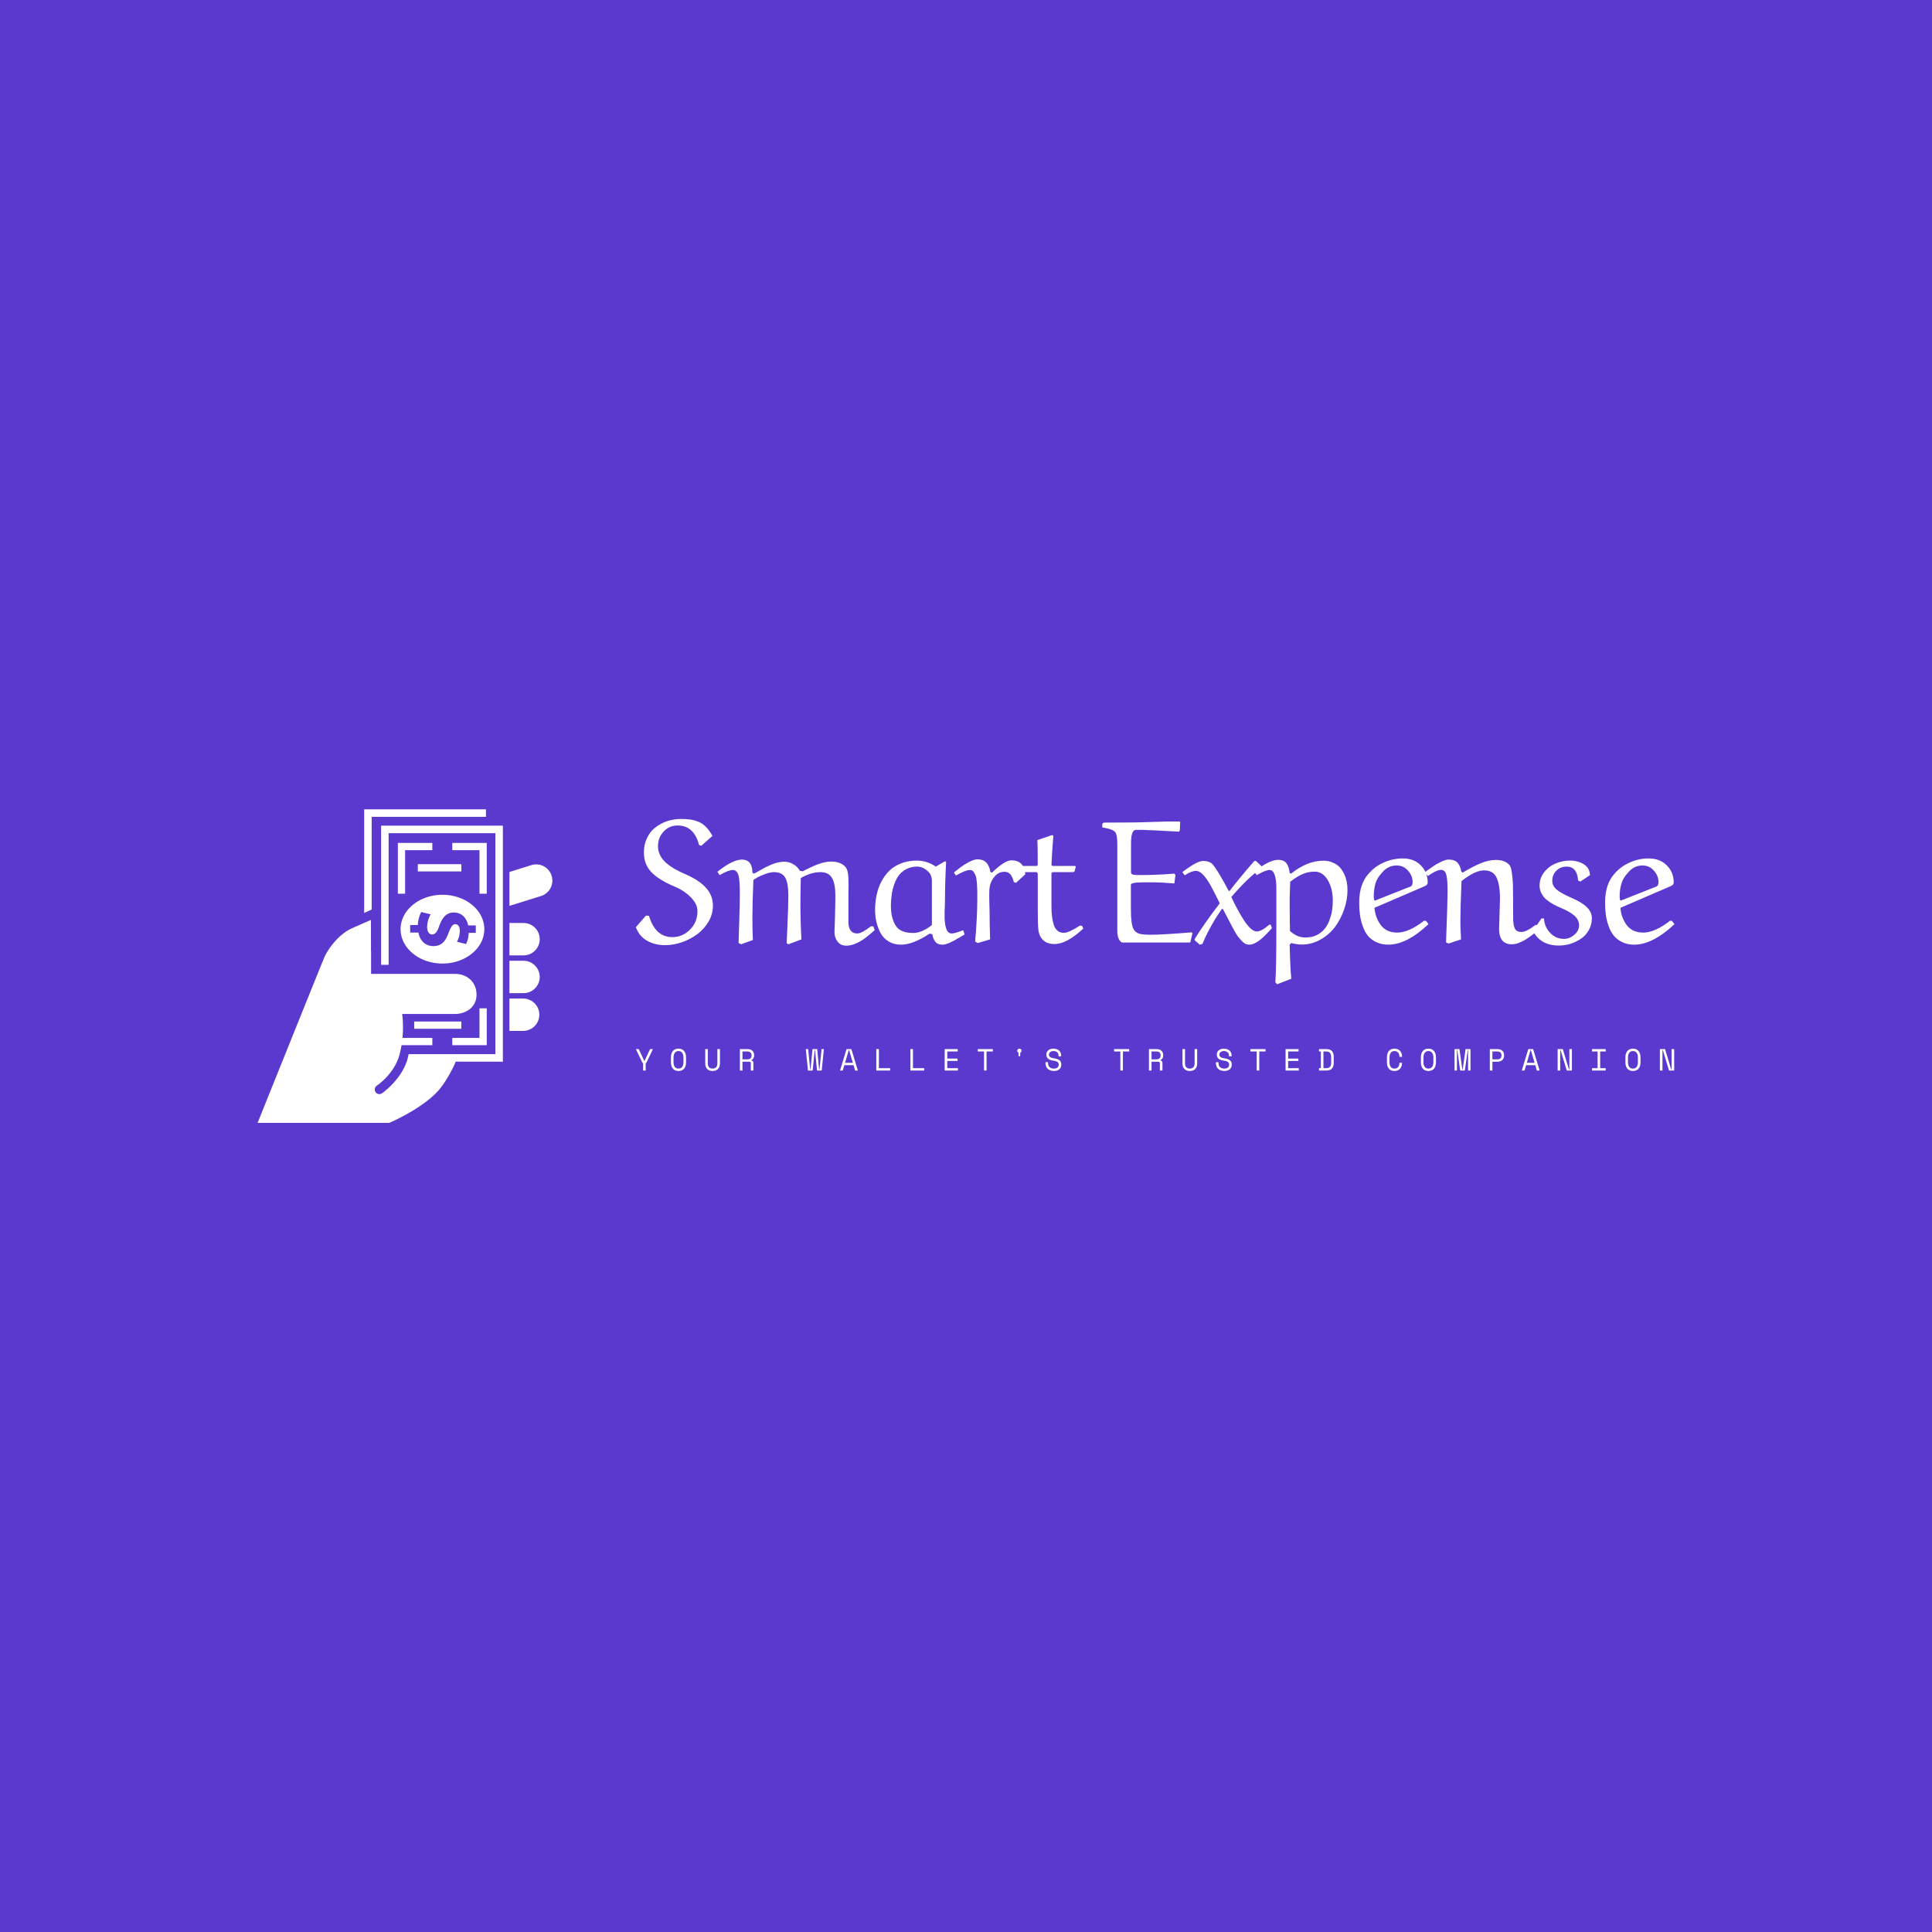 <svg data-v-fde0c5aa="" xmlns="http://www.w3.org/2000/svg" viewBox="0 0 300 300" class="iconLeftSlogan">
  <!---->
  <defs data-v-fde0c5aa="">
    <!---->
  </defs>
  <rect data-v-fde0c5aa="" fill="#5B39CF" x="0" y="0" width="300px" height="300px" class="logo-background-square"></rect>
  <defs data-v-fde0c5aa="">
    <!---->
  </defs>
  <g data-v-fde0c5aa="" id="928375e0-6e9c-4035-a159-d4acfcb004e4" fill="#FFFFFF" transform="matrix(1.952,0,0,1.952,99.146,112.996)">
    <path d="M5.88 8.61L5.88 8.61L5.00 9.39L4.82 9.34L4.82 9.34Q4.42 7.78 3.11 7.78L3.11 7.78L3.11 7.78Q2.45 7.78 2.00 8.26L2.00 8.26L2.00 8.26Q1.55 8.74 1.55 9.43L1.55 9.43L1.55 9.43Q1.55 9.82 1.73 10.17L1.73 10.17L1.73 10.17Q1.90 10.51 2.23 10.78L2.23 10.78L2.23 10.78Q2.55 11.05 2.89 11.24L2.89 11.24L2.89 11.24Q3.23 11.44 3.70 11.64L3.70 11.64L3.70 11.64Q4.83 12.13 5.37 12.74L5.37 12.74L5.37 12.74Q5.92 13.34 5.92 14.16L5.92 14.16L5.92 14.16Q5.92 14.83 5.57 15.43L5.57 15.43L5.57 15.43Q5.22 16.02 4.67 16.43L4.67 16.43L4.67 16.43Q4.12 16.83 3.45 17.07L3.45 17.07L3.45 17.07Q2.77 17.30 2.10 17.30L2.10 17.30L2.10 17.30Q1.32 17.30 0.69 16.95L0.69 16.95L0.69 16.95Q0.06 16.60-0.21 15.87L-0.21 15.87L0.59 14.95L0.83 14.96L0.83 14.96Q1.34 16.66 2.69 16.66L2.69 16.66L2.69 16.66Q3.51 16.66 4.10 16.06L4.10 16.06L4.10 16.06Q4.69 15.47 4.69 14.59L4.69 14.59L4.69 14.59Q4.69 14.04 4.18 13.51L4.18 13.51L4.18 13.51Q3.68 12.99 2.99 12.69L2.99 12.69L2.99 12.69Q2.32 12.41 1.87 12.14L1.87 12.14L1.87 12.14Q1.42 11.88 1.08 11.55L1.08 11.55L1.08 11.55Q0.75 11.22 0.59 10.82L0.59 10.82L0.59 10.82Q0.43 10.42 0.43 9.92L0.43 9.92L0.43 9.92Q0.43 9.28 0.68 8.77L0.68 8.77L0.68 8.77Q0.93 8.25 1.35 7.93L1.35 7.93L1.35 7.93Q1.76 7.61 2.29 7.43L2.29 7.43L2.29 7.43Q2.82 7.26 3.40 7.26L3.40 7.26L3.40 7.26Q3.83 7.26 4.15 7.31L4.15 7.31L4.15 7.31Q4.46 7.36 4.79 7.49L4.79 7.49L4.79 7.49Q5.11 7.63 5.38 7.91L5.38 7.91L5.38 7.91Q5.65 8.18 5.88 8.61ZM11.92 17.23L11.79 17.14L11.79 17.14Q11.79 17.06 11.85 15.66L11.85 15.66L11.85 15.66Q11.92 14.26 11.92 13.32L11.92 13.32L11.92 13.32Q11.92 12.39 11.68 11.94L11.68 11.94L11.68 11.94Q11.43 11.49 10.77 11.49L10.77 11.49L10.77 11.49Q10.48 11.49 10.08 11.64L10.08 11.64L10.08 11.64Q9.68 11.79 9.47 11.90L9.47 11.90L9.47 11.90Q9.27 12.02 9.14 12.11L9.14 12.11L9.14 12.11Q9.06 13.95 9.06 15.14L9.06 15.14L9.06 15.14Q9.06 16.17 9.10 16.89L9.10 16.89L8.16 17.23L7.96 17.12L7.96 17.12Q7.97 16.54 8.02 15.25L8.02 15.25L8.02 15.25Q8.06 13.95 8.06 13.27L8.06 13.27L8.06 13.27Q8.06 12.15 7.97 11.81L7.97 11.81L7.97 11.81Q7.85 11.32 7.50 11.32L7.50 11.32L7.50 11.32Q7.16 11.32 6.45 11.73L6.45 11.73L6.28 11.46L6.28 11.46Q7.45 10.52 8.20 10.49L8.20 10.49L8.20 10.49Q9.06 10.49 9.06 11.53L9.06 11.53L9.18 11.61L9.18 11.61Q9.28 11.57 9.61 11.38L9.61 11.38L9.61 11.38Q9.95 11.18 10.11 11.10L10.11 11.10L10.11 11.10Q10.28 11.02 10.57 10.89L10.57 10.89L10.57 10.89Q10.86 10.77 11.10 10.72L11.10 10.72L11.10 10.72Q11.35 10.66 11.59 10.66L11.59 10.66L11.59 10.66Q11.98 10.66 12.31 10.86L12.31 10.86L12.31 10.86Q12.65 11.05 12.84 11.39L12.84 11.39L13.07 11.42L13.07 11.42Q13.99 10.94 14.49 10.79L14.49 10.79L14.49 10.79Q14.94 10.65 15.31 10.65L15.31 10.65L15.31 10.65Q16.04 10.65 16.42 11.03L16.42 11.03L16.42 11.03Q16.50 11.11 16.55 11.21L16.55 11.21L16.55 11.21Q16.60 11.31 16.64 11.47L16.64 11.47L16.64 11.47Q16.67 11.62 16.68 11.76L16.68 11.76L16.68 11.76Q16.70 11.89 16.70 12.13L16.70 12.13L16.70 12.13Q16.71 12.37 16.71 12.55L16.71 12.55L16.71 12.55Q16.71 12.73 16.70 13.06L16.70 13.06L16.70 13.06Q16.70 13.39 16.70 13.62L16.70 13.62L16.70 15.45L16.70 15.45Q16.70 16.37 17.41 16.37L17.41 16.37L17.41 16.37Q17.75 16.37 18.49 15.80L18.49 15.80L18.68 15.80L18.79 16.10L18.79 16.10Q18.38 16.47 18.09 16.69L18.09 16.69L18.09 16.69Q17.81 16.92 17.37 17.13L17.37 17.13L17.37 17.13Q16.93 17.34 16.54 17.34L16.54 17.34L16.54 17.34Q16.08 17.34 15.84 17.02L15.84 17.02L15.84 17.02Q15.59 16.70 15.59 16.26L15.59 16.26L15.59 16.26Q15.59 16.25 15.63 15.10L15.63 15.10L15.63 15.10Q15.66 13.95 15.66 13.32L15.66 13.32L15.66 13.32Q15.66 12.41 15.39 11.95L15.39 11.95L15.39 11.95Q15.12 11.49 14.47 11.49L14.47 11.49L14.47 11.49Q13.72 11.49 12.91 11.96L12.91 11.96L12.91 11.96Q12.88 13.25 12.88 13.90L12.88 13.90L12.88 13.90Q12.88 15.39 12.96 16.84L12.96 16.84L11.92 17.23ZM23.65 11.05L23.65 11.05L24.39 10.62L24.47 10.69L24.47 10.69Q24.38 12.36 24.38 13.75L24.38 13.75L24.38 13.75Q24.38 13.88 24.37 14.16L24.37 14.16L24.37 14.16Q24.36 14.44 24.35 14.65L24.35 14.65L24.35 14.65Q24.35 14.86 24.35 15.14L24.35 15.14L24.35 15.14Q24.36 15.42 24.39 15.61L24.39 15.61L24.39 15.61Q24.42 15.81 24.48 15.99L24.48 15.99L24.48 15.99Q24.54 16.17 24.65 16.27L24.65 16.27L24.65 16.27Q24.77 16.37 24.92 16.37L24.92 16.37L24.92 16.37Q25.16 16.37 25.83 16.11L25.83 16.11L25.94 16.45L25.94 16.45Q25.89 16.47 25.74 16.56L25.74 16.56L25.74 16.56Q25.59 16.65 25.54 16.69L25.54 16.69L25.54 16.69Q25.48 16.72 25.33 16.80L25.33 16.80L25.33 16.80Q25.19 16.88 25.12 16.93L25.12 16.93L25.12 16.93Q25.04 16.97 24.91 17.03L24.91 17.03L24.91 17.03Q24.79 17.10 24.70 17.13L24.70 17.13L24.70 17.13Q24.62 17.16 24.51 17.20L24.51 17.20L24.51 17.20Q24.41 17.23 24.33 17.25L24.33 17.25L24.33 17.25Q24.25 17.26 24.17 17.26L24.17 17.26L24.17 17.26Q23.81 17.26 23.63 17.05L23.63 17.05L23.63 17.05Q23.44 16.83 23.37 16.43L23.37 16.43L23.16 16.38L23.16 16.38Q21.83 17.26 20.88 17.26L20.88 17.26L20.88 17.26Q20.32 17.26 19.91 17.01L19.91 17.01L19.91 17.01Q19.49 16.76 19.26 16.34L19.26 16.34L19.26 16.34Q19.04 15.93 18.93 15.47L18.93 15.47L18.93 15.47Q18.82 15.00 18.82 14.50L18.82 14.50L18.82 14.50Q18.82 13.89 18.94 13.33L18.94 13.33L18.94 13.33Q19.05 12.77 19.31 12.26L19.31 12.26L19.31 12.26Q19.57 11.76 19.95 11.38L19.95 11.38L19.95 11.38Q20.33 11.01 20.90 10.79L20.90 10.79L20.90 10.79Q21.46 10.57 22.16 10.57L22.16 10.57L22.16 10.57Q22.51 10.57 22.92 10.69L22.92 10.69L22.92 10.69Q23.32 10.82 23.65 11.05ZM23.34 15.70L23.34 15.70L23.34 12.48L23.34 12.48Q23.34 12.24 23.34 12.11L23.34 12.11L23.34 12.11Q23.33 11.98 23.28 11.81L23.28 11.81L23.28 11.81Q23.22 11.63 23.12 11.52L23.12 11.52L23.12 11.52Q22.67 11.05 22.17 11.05L22.17 11.05L22.17 11.05Q21.39 11.05 20.84 11.59L20.84 11.59L20.84 11.59Q20.55 11.87 20.33 12.49L20.33 12.49L20.33 12.49Q20.10 13.12 20.08 14.08L20.08 14.08L20.08 14.08Q20.06 15.12 20.47 15.76L20.47 15.76L20.47 15.76Q20.84 16.33 21.86 16.33L21.86 16.33L21.86 16.33Q22.53 16.33 23.34 15.70ZM30.77 11.66L30.02 12.35L29.85 12.27L29.85 12.27Q29.78 11.93 29.61 11.70L29.61 11.70L29.61 11.70Q29.43 11.46 29.11 11.46L29.11 11.46L29.11 11.46Q28.72 11.46 28.44 11.72L28.44 11.72L28.44 11.72Q28.17 11.98 28.03 12.33L28.03 12.33L28.03 12.33Q27.94 12.54 27.91 12.91L27.91 12.91L27.91 12.91Q27.89 13.28 27.91 13.94L27.91 13.94L27.91 13.94Q27.93 14.59 27.93 14.71L27.93 14.71L27.93 14.71Q27.93 15.77 27.97 16.84L27.97 16.84L26.99 17.13L26.78 17.01L26.78 17.01Q26.95 15.05 26.95 13.69L26.95 13.69L26.95 13.69Q26.95 13.62 26.95 13.50L26.95 13.50L26.95 13.50Q26.95 13.23 26.95 13.10L26.95 13.10L26.95 13.10Q26.95 12.97 26.94 12.73L26.94 12.73L26.94 12.73Q26.93 12.48 26.92 12.35L26.92 12.35L26.92 12.35Q26.90 12.21 26.88 12.02L26.88 12.02L26.88 12.02Q26.85 11.83 26.80 11.73L26.80 11.73L26.80 11.73Q26.76 11.63 26.69 11.52L26.69 11.52L26.69 11.52Q26.63 11.41 26.54 11.36L26.54 11.36L26.54 11.36Q26.46 11.32 26.35 11.32L26.35 11.32L26.35 11.32Q26.02 11.32 25.25 11.76L25.25 11.76L25.09 11.52L25.09 11.52Q25.51 11.18 25.72 11.03L25.72 11.03L25.72 11.03Q25.94 10.87 26.32 10.67L26.32 10.67L26.32 10.67Q26.71 10.47 26.97 10.47L26.97 10.47L26.97 10.47Q27.84 10.47 27.99 11.48L27.99 11.48L28.12 11.53L28.12 11.53Q29.13 10.55 29.67 10.55L29.67 10.55L29.67 10.55Q30.67 10.55 30.77 11.66L30.77 11.66ZM31.73 8.94L31.73 8.94L32.91 8.54L33.00 8.61L33.00 8.61Q32.87 10.23 32.85 10.93L32.85 10.93L32.94 11.00L34.73 11.00L34.79 11.05L34.69 11.42L34.60 11.49L32.94 11.49L32.85 11.57L32.85 14.22L32.85 14.22Q32.85 14.65 32.89 14.97L32.89 14.97L32.89 14.97Q32.92 15.30 33.02 15.63L33.02 15.63L33.02 15.63Q33.11 15.96 33.32 16.14L33.32 16.14L33.32 16.14Q33.53 16.32 33.84 16.32L33.84 16.32L33.84 16.32Q34.22 16.32 35.12 15.74L35.12 15.74L35.29 15.77L35.38 15.98L35.38 15.98Q34.07 17.21 33.09 17.21L33.09 17.21L33.09 17.21Q32.41 17.21 32.08 16.78L32.08 16.78L32.08 16.78Q31.86 16.50 31.81 16.09L31.81 16.09L31.81 16.09Q31.76 15.67 31.76 14.25L31.76 14.25L31.76 11.59L31.68 11.49L30.11 11.49L30.04 11.42L30.13 11.08L30.22 11.00L31.68 11.00L31.76 10.92L31.76 10.92Q31.76 9.30 31.73 8.94ZM42.71 11.72L42.63 12.39L42.63 12.39Q41.54 12.30 40.97 12.30L40.97 12.30L40.97 12.30Q40.87 12.30 40.70 12.30L40.70 12.30L40.70 12.30Q40.53 12.30 40.42 12.30L40.42 12.30L40.42 12.30Q40.30 12.30 40.15 12.30L40.15 12.30L40.15 12.30Q39.99 12.30 39.88 12.31L39.88 12.31L39.88 12.31Q39.78 12.31 39.66 12.32L39.66 12.32L39.66 12.32Q39.53 12.33 39.45 12.34L39.45 12.34L39.45 12.34Q39.38 12.36 39.31 12.38L39.31 12.38L39.31 12.38Q39.24 12.40 39.20 12.43L39.20 12.43L39.20 12.43Q39.17 12.47 39.17 12.51L39.17 12.51L39.17 14.46L39.17 14.46Q39.17 15.65 39.38 16.02L39.38 16.02L39.38 16.02Q39.53 16.29 39.81 16.38L39.81 16.38L39.81 16.38Q40.08 16.47 40.72 16.47L40.72 16.47L40.72 16.47Q41.71 16.47 44.00 16.28L44.00 16.28L44.07 16.34L43.89 17.09L38.46 17.09L38.46 17.09Q38.09 16.88 38.09 16.17L38.09 16.17L38.09 9.28L38.09 9.28Q38.09 8.66 37.97 8.38L37.97 8.38L37.97 8.38Q37.83 8.07 36.90 7.94L36.90 7.94L36.89 7.66L36.99 7.55L39.06 7.54L39.06 7.54Q39.60 7.54 40.82 7.50L40.82 7.50L40.82 7.50Q42.04 7.46 42.44 7.46L42.44 7.46L42.44 7.46Q42.91 7.46 43.09 7.47L43.09 7.47L43.06 8.17L43.00 8.27L43.00 8.27Q40.48 8.13 40.08 8.13L40.08 8.13L39.52 8.13L39.52 8.13Q39.18 8.20 39.18 9.19L39.18 9.19L39.18 11.52L39.18 11.52Q39.18 11.56 39.20 11.59L39.20 11.59L39.20 11.59Q39.21 11.62 39.24 11.64L39.24 11.64L39.24 11.64Q39.27 11.66 39.31 11.68L39.31 11.68L39.31 11.68Q39.34 11.69 39.40 11.70L39.40 11.70L39.40 11.70Q39.46 11.71 39.50 11.71L39.50 11.71L39.50 11.71Q39.55 11.72 39.64 11.72L39.64 11.72L39.64 11.72Q39.72 11.72 39.78 11.72L39.78 11.72L39.78 11.72Q39.84 11.72 39.94 11.72L39.94 11.72L39.94 11.72Q40.04 11.72 40.11 11.72L40.11 11.72L40.11 11.72Q41.23 11.72 42.63 11.61L42.63 11.61L42.71 11.72ZM49.14 10.62L49.14 10.62L49.57 11.03L49.57 11.03Q49.62 11.07 49.62 11.08L49.62 11.08L49.62 11.08Q49.62 11.14 49.57 11.16L49.57 11.16L49.57 11.16Q48.47 11.93 47.16 13.47L47.16 13.47L47.16 13.47Q47.40 13.99 47.64 14.43L47.64 14.43L47.64 14.43Q47.88 14.88 48.15 15.30L48.15 15.30L48.15 15.30Q48.42 15.72 48.69 15.97L48.69 15.97L48.69 15.97Q48.96 16.21 49.18 16.21L49.18 16.21L49.18 16.21Q49.55 16.21 50.18 15.67L50.18 15.67L50.29 15.67L50.39 15.94L50.39 15.94Q50.17 16.18 50.07 16.29L50.07 16.29L50.07 16.29Q49.96 16.40 49.73 16.63L49.73 16.63L49.73 16.63Q49.49 16.85 49.34 16.96L49.34 16.96L49.34 16.96Q49.18 17.07 48.98 17.17L48.98 17.17L48.98 17.17Q48.77 17.26 48.60 17.26L48.60 17.26L48.60 17.26Q48.44 17.26 48.29 17.20L48.29 17.20L48.29 17.20Q48.15 17.13 47.98 16.96L47.98 16.96L47.98 16.96Q47.82 16.78 47.69 16.62L47.69 16.62L47.69 16.62Q47.57 16.46 47.38 16.11L47.38 16.11L47.38 16.11Q47.18 15.76 47.06 15.51L47.06 15.51L47.06 15.51Q46.93 15.27 46.67 14.77L46.67 14.77L46.67 14.77Q46.63 14.69 46.61 14.65L46.61 14.65L46.61 14.65Q46.59 14.61 46.55 14.54L46.55 14.54L46.55 14.54Q46.52 14.47 46.49 14.42L46.49 14.42L46.40 14.42L46.40 14.42Q46.01 15.00 45.82 15.31L45.82 15.31L45.82 15.31Q45.64 15.61 45.35 16.15L45.35 16.15L45.35 16.15Q45.06 16.70 44.86 17.20L44.86 17.20L44.65 17.26L44.25 16.91L44.25 16.80L44.25 16.80Q45.01 15.57 46.24 13.97L46.24 13.97L46.24 13.97Q45.62 12.71 45.40 12.36L45.40 12.36L45.40 12.36Q44.82 11.39 44.35 11.39L44.35 11.39L44.35 11.39Q43.98 11.39 43.46 11.74L43.46 11.74L43.26 11.49L43.26 11.49Q44.43 10.60 44.91 10.60L44.91 10.60L44.91 10.60Q45.42 10.60 45.66 10.86L45.66 10.86L45.66 10.86Q45.87 11.09 46.24 11.71L46.24 11.71L46.24 11.71Q46.61 12.33 46.94 12.97L46.94 12.97L47.02 12.99L47.02 12.99Q47.70 12.09 48.97 10.62L48.97 10.62L48.97 10.62Q48.99 10.60 49.05 10.60L49.05 10.60L49.05 10.60Q49.11 10.60 49.14 10.62ZM51.93 19.97L51.93 19.97L50.80 20.41L50.66 20.25L50.66 20.25Q50.74 19.28 50.74 15.77L50.74 15.77L50.74 12.68L50.74 12.68Q50.74 12.13 50.61 11.72L50.61 11.72L50.61 11.72Q50.48 11.32 50.20 11.32L50.20 11.32L50.20 11.32Q49.87 11.32 49.18 11.73L49.18 11.73L48.98 11.46L48.98 11.46Q50.17 10.51 50.89 10.51L50.89 10.51L50.89 10.51Q51.33 10.51 51.54 10.78L51.54 10.78L51.54 10.78Q51.75 11.06 51.80 11.56L51.80 11.56L51.91 11.61L51.91 11.61Q53.20 10.58 54.48 10.58L54.48 10.58L54.48 10.58Q54.89 10.58 55.23 10.73L55.23 10.73L55.23 10.73Q55.56 10.87 55.78 11.10L55.78 11.10L55.78 11.10Q55.99 11.33 56.14 11.65L56.14 11.65L56.14 11.65Q56.28 11.96 56.34 12.27L56.34 12.27L56.34 12.27Q56.40 12.59 56.40 12.92L56.40 12.92L56.40 12.92Q56.40 13.69 56.13 14.46L56.13 14.46L56.13 14.46Q55.86 15.24 55.40 15.86L55.40 15.86L55.40 15.86Q54.93 16.47 54.24 16.86L54.24 16.86L54.24 16.86Q53.55 17.25 52.76 17.25L52.76 17.25L52.76 17.25Q52.38 17.25 51.93 17.13L51.93 17.13L51.80 17.25L51.80 17.25Q51.84 19.12 51.93 19.97ZM51.82 16.08L51.82 16.17L51.82 16.17Q52.39 16.69 53.05 16.69L53.05 16.69L53.05 16.69Q53.55 16.69 53.93 16.51L53.93 16.51L53.93 16.51Q54.31 16.32 54.55 16.04L54.55 16.04L54.55 16.04Q54.79 15.75 54.95 15.36L54.95 15.36L54.95 15.36Q55.10 14.96 55.17 14.57L55.17 14.57L55.17 14.57Q55.23 14.17 55.23 13.75L55.23 13.75L55.23 13.75Q55.23 12.80 54.83 12.12L54.83 12.12L54.83 12.12Q54.43 11.45 53.79 11.45L53.79 11.45L53.79 11.45Q53.27 11.45 52.81 11.65L52.81 11.65L52.81 11.65Q52.36 11.85 51.84 12.26L51.84 12.26L51.84 12.26Q51.84 12.29 51.82 12.88L51.82 12.88L51.82 12.88Q51.80 13.47 51.80 13.56L51.80 13.56L51.80 13.56Q51.80 13.79 51.80 14.06L51.80 14.06L51.80 14.06Q51.80 14.33 51.80 14.58L51.80 14.58L51.80 14.58Q51.80 14.83 51.81 15.07L51.81 15.07L51.81 15.07Q51.81 15.31 51.81 15.50L51.81 15.50L51.81 15.50Q51.82 15.70 51.82 15.85L51.82 15.85L51.82 15.85Q51.82 16.00 51.82 16.08L51.82 16.08ZM59.13 11.55L59.13 11.55L59.13 11.55Q58.75 11.95 58.62 12.41L58.62 12.41L58.62 12.41Q58.49 12.87 58.49 13.45L58.49 13.45L58.49 13.45Q58.49 13.54 58.52 13.70L58.52 13.70L58.57 13.76L61.40 12.64L61.40 12.64Q61.58 12.58 61.58 12.27L61.58 12.27L61.58 12.27Q61.58 11.79 61.22 11.38L61.22 11.38L61.22 11.38Q60.86 10.96 60.31 10.96L60.31 10.96L60.31 10.96Q59.61 10.96 59.13 11.55ZM62.49 12.63L62.49 12.63L58.54 14.33L58.54 14.33Q58.58 14.69 58.69 15.02L58.69 15.02L58.69 15.02Q58.80 15.35 59.01 15.65L59.01 15.65L59.01 15.65Q59.21 15.95 59.56 16.13L59.56 16.13L59.56 16.13Q59.90 16.30 60.35 16.30L60.35 16.30L60.35 16.30Q61.28 16.30 62.50 15.35L62.50 15.35L62.66 15.38L62.84 15.63L62.84 15.63Q61.11 17.26 59.65 17.26L59.65 17.26L59.65 17.26Q59.11 17.26 58.69 17.06L58.69 17.06L58.69 17.06Q58.28 16.86 58.02 16.55L58.02 16.55L58.02 16.55Q57.77 16.23 57.61 15.78L57.61 15.78L57.61 15.78Q57.45 15.33 57.39 14.88L57.39 14.88L57.39 14.88Q57.33 14.44 57.33 13.92L57.33 13.92L57.33 13.92Q57.33 12.48 58.04 11.66L58.04 11.66L58.04 11.66Q58.55 11.05 59.27 10.73L59.27 10.73L59.27 10.73Q60.00 10.40 60.80 10.40L60.80 10.40L60.80 10.40Q61.69 10.40 62.23 10.95L62.23 10.95L62.23 10.95Q62.78 11.50 62.78 12.33L62.78 12.33L62.78 12.33Q62.78 12.41 62.73 12.47L62.73 12.47L62.73 12.47Q62.69 12.53 62.64 12.55L62.64 12.55L62.64 12.55Q62.60 12.58 62.49 12.63ZM65.43 16.84L65.43 16.84L64.44 17.17L64.24 17.08L64.24 17.08Q64.36 13.88 64.36 12.92L64.36 12.92L64.36 12.92Q64.36 12.10 64.26 11.70L64.26 11.70L64.26 11.70Q64.16 11.31 63.84 11.31L63.84 11.31L63.84 11.31Q63.70 11.31 63.52 11.38L63.52 11.38L63.52 11.38Q63.33 11.46 63.19 11.54L63.19 11.54L63.19 11.54Q63.05 11.63 62.79 11.80L62.79 11.80L62.56 11.49L62.56 11.49Q62.97 11.19 63.21 11.03L63.21 11.03L63.21 11.03Q63.44 10.86 63.82 10.68L63.82 10.68L63.82 10.68Q64.20 10.49 64.44 10.49L64.44 10.49L64.44 10.49Q64.93 10.49 65.16 10.75L65.16 10.75L65.16 10.75Q65.39 11.01 65.45 11.45L65.45 11.45L65.56 11.53L65.56 11.53Q66.32 11.07 66.96 10.80L66.96 10.80L66.96 10.80Q67.61 10.52 68.21 10.52L68.21 10.52L68.21 10.52Q68.93 10.52 69.29 10.93L69.29 10.93L69.29 10.93Q69.42 11.09 69.48 11.59L69.48 11.59L69.48 11.59Q69.55 12.09 69.56 12.48L69.56 12.48L69.56 12.48Q69.57 12.86 69.57 13.51L69.57 13.51L69.57 13.51Q69.57 15.17 69.58 15.34L69.58 15.34L69.58 15.34Q69.62 16.00 69.86 16.15L69.86 16.15L69.86 16.15Q69.99 16.25 70.24 16.25L70.24 16.25L70.24 16.25Q70.63 16.25 71.36 15.69L71.36 15.69L71.54 15.69L71.67 15.98L71.67 15.98Q71.13 16.51 70.54 16.87L70.54 16.87L70.54 16.87Q69.94 17.23 69.47 17.23L69.47 17.23L69.47 17.23Q68.46 17.23 68.46 16.00L68.46 16.00L68.53 13.60L68.53 13.60Q68.53 12.48 68.25 11.91L68.25 11.91L68.25 11.91Q67.98 11.35 67.27 11.35L67.27 11.35L67.27 11.35Q66.54 11.35 65.47 12.20L65.47 12.20L65.47 12.20Q65.38 14.38 65.38 15.46L65.38 15.46L65.38 15.46Q65.38 15.86 65.43 16.84ZM75.69 11.73L75.69 11.73L74.92 12.24L74.74 12.15L74.74 12.15Q74.67 11.05 73.83 11.05L73.83 11.05L73.83 11.05Q73.34 11.05 73.01 11.38L73.01 11.38L73.01 11.38Q72.69 11.70 72.69 12.19L72.69 12.19L72.69 12.19Q72.69 12.59 73.05 12.89L73.05 12.89L73.05 12.89Q73.42 13.19 74.23 13.54L74.23 13.54L74.23 13.54Q75.05 13.89 75.44 14.28L75.44 14.28L75.44 14.28Q75.84 14.67 75.84 15.16L75.84 15.16L75.84 15.16Q75.84 15.67 75.60 16.09L75.60 16.09L75.60 16.09Q75.37 16.52 74.98 16.78L74.98 16.78L74.98 16.78Q74.60 17.04 74.14 17.19L74.14 17.19L74.14 17.19Q73.68 17.33 73.21 17.33L73.21 17.33L73.21 17.33Q71.76 17.33 71.15 16.17L71.15 16.17L71.83 15.17L72.03 15.18L72.03 15.18Q72.07 15.85 72.52 16.32L72.52 16.32L72.52 16.32Q72.97 16.80 73.62 16.80L73.62 16.80L73.62 16.80Q74.07 16.80 74.45 16.47L74.45 16.47L74.45 16.47Q74.82 16.15 74.82 15.73L74.82 15.73L74.82 15.73Q74.82 15.48 74.70 15.26L74.70 15.26L74.70 15.26Q74.59 15.05 74.36 14.88L74.36 14.88L74.36 14.88Q74.14 14.71 73.93 14.60L73.93 14.60L73.93 14.60Q73.73 14.49 73.43 14.36L73.43 14.36L73.43 14.36Q73.06 14.21 72.78 14.05L72.78 14.05L72.78 14.05Q72.50 13.90 72.23 13.68L72.23 13.68L72.23 13.68Q71.97 13.46 71.83 13.18L71.83 13.18L71.83 13.18Q71.68 12.89 71.68 12.56L71.68 12.56L71.68 12.56Q71.68 11.96 72.05 11.49L72.05 11.49L72.05 11.49Q72.41 11.03 72.96 10.80L72.96 10.80L72.96 10.80Q73.51 10.57 74.10 10.57L74.10 10.57L74.10 10.57Q74.72 10.57 75.19 10.86L75.19 10.86L75.19 10.86Q75.66 11.14 75.69 11.73ZM78.70 11.55L78.70 11.55L78.70 11.55Q78.32 11.95 78.19 12.41L78.19 12.41L78.19 12.41Q78.05 12.87 78.05 13.45L78.05 13.45L78.05 13.45Q78.05 13.54 78.08 13.70L78.08 13.70L78.13 13.76L80.96 12.64L80.96 12.64Q81.14 12.58 81.14 12.27L81.14 12.27L81.14 12.27Q81.14 11.79 80.78 11.38L80.78 11.38L80.78 11.38Q80.42 10.96 79.87 10.96L79.87 10.96L79.87 10.96Q79.17 10.96 78.70 11.55ZM82.05 12.63L82.05 12.63L78.11 14.33L78.11 14.33Q78.14 14.69 78.25 15.02L78.25 15.02L78.25 15.02Q78.37 15.35 78.57 15.65L78.57 15.65L78.57 15.65Q78.78 15.95 79.12 16.13L79.12 16.13L79.12 16.13Q79.47 16.30 79.91 16.30L79.91 16.30L79.91 16.30Q80.85 16.30 82.07 15.35L82.07 15.35L82.22 15.38L82.41 15.63L82.41 15.63Q80.67 17.26 79.21 17.26L79.21 17.26L79.21 17.26Q78.67 17.26 78.26 17.06L78.26 17.06L78.26 17.06Q77.84 16.86 77.59 16.55L77.59 16.55L77.59 16.55Q77.33 16.23 77.17 15.78L77.17 15.78L77.17 15.78Q77.01 15.33 76.95 14.88L76.95 14.88L76.95 14.88Q76.89 14.44 76.89 13.92L76.89 13.92L76.89 13.92Q76.89 12.48 77.60 11.66L77.60 11.66L77.60 11.66Q78.11 11.05 78.84 10.73L78.84 10.73L78.84 10.73Q79.56 10.40 80.36 10.40L80.36 10.40L80.36 10.40Q81.25 10.40 81.80 10.95L81.80 10.95L81.80 10.95Q82.35 11.50 82.35 12.33L82.35 12.33L82.35 12.33Q82.35 12.41 82.30 12.47L82.30 12.47L82.30 12.47Q82.25 12.53 82.21 12.55L82.21 12.55L82.21 12.55Q82.16 12.58 82.05 12.63Z"></path>
  </g>
  <defs data-v-fde0c5aa="">
    <!---->
  </defs>
  <g data-v-fde0c5aa="" id="dfe7d049-8248-49e8-aef5-31235280e531" stroke="none" fill="#FFFFFF" transform="matrix(0.488,0,0,0.488,39.298,125.649)">
    <path d="M60.258 27.237c-7.356 0-13.322 4.899-13.322 10.942 0 6.042 5.966 10.941 13.322 10.941 7.357 0 13.321-4.9 13.321-10.941 0-6.043-5.964-10.942-13.321-10.942zm8.36 12.126c-.055 1.604-.438 2.698-.846 3.549l-2.892-.729c.31-.609.897-1.75.897-3.501 0-1.581-.745-2.091-1.46-2.091-.817 0-1.382.851-2.175 2.942-1.075 2.893-2.481 4.035-4.81 4.035-2.276 0-4.222-1.507-4.708-4.302h-2.638V36.86h2.432c.075-1.628.563-3.208 1.1-4.132l2.996.729c-.59 1.021-1.128 2.455-1.128 4.037 0 1.41.59 2.357 1.587 2.357.971 0 1.588-.778 2.227-2.603.925-2.601 2.2-4.375 4.683-4.375 2.278 0 4.042 1.507 4.556 4.108h2.429v2.381h-2.25zM94.99 21.184a5.125 5.125 0 0 0-4.915-3.614 5.11 5.11 0 0 0-1.537.236l-6.971 2.18v10.789l10.046-3.139a5.117 5.117 0 0 0 3.027-2.526 5.117 5.117 0 0 0 .35-3.926zM86.058 36.216h-4.49v10.301h4.49a5.156 5.156 0 0 0 5.151-5.15 5.157 5.157 0 0 0-5.151-5.151zM81.567 50.457v8.079h4.49c2.841 0 5.151-2.311 5.151-5.15s-2.311-5.151-5.151-5.151h-4.49v2.222zM85.934 60.253h-4.366v10.3h4.366a5.156 5.156 0 0 0 5.151-5.149 5.156 5.156 0 0 0-5.151-5.151zM74.096.049H36.051v.004h-.701v32.97l2.389-1.096V2.439h36.357z"></path>
    <path d="M48.379 26.894H46.07v-16.16h10.968v2.309h-8.659v13.851zM74.351 26.894h-2.309V13.043h-8.656v-2.309h10.965v16.16zM74.351 75.095H63.386v-2.309h8.656v-9.423h2.309v11.732z"></path>
    <path d="M66.271 19.807h-13.85v-2.308h13.85v2.308zM66.271 69.873H51.266v-2.309h15.005v2.309z"></path>
    <g>
      <path d="M79.482 6.595V5.244H41.438v.004h-.701v44.273h2.39V7.633h33.971v70.319H49.485C48.282 85.31 41.23 90.274 40.99 90.43a1.468 1.468 0 0 1-2.034-.436 1.47 1.47 0 0 1 .438-2.035c.053-.034 5.594-3.718 7.222-9.926.264-1.004.461-1.987.617-2.938h9.806v-2.309h-9.507c.396-4.167-.05-7.219-.055-7.261a1.487 1.487 0 0 1-.002-.365H64.23c3.434 0 6.867-2.067 6.867-6.131s-3.023-6.623-6.867-6.623H37.544v-7.253h-.034l-.008-9.912c-3.59 1.56-6.094 2.665-6.631 2.939-4.332 2.207-7.603 7.276-8.339 9.32-.899 2.042-21.093 52.322-21.093 52.322h41.858s10.14-4.251 15.534-10.138c1.81-1.976 4.263-6.014 5.649-9.352l15.001.018.004-73.756h-.003z"></path>
    </g>
  </g>
  <defs data-v-fde0c5aa="">
    <!---->
  </defs>
  <g data-v-fde0c5aa="" id="03cd6407-85a6-4a5b-8d3f-a6a34ec3225d" fill="#FFFFFF" transform="matrix(0.34,0,0,0.34,98.607,160.902)">
    <path d="M3.70 15.68L3.70 12.24L3.44 12.24L0.38 5.88L1.69 5.88L4.20 11.23L4.37 11.23L6.87 5.88L8.19 5.88L5.12 12.24L4.87 12.24L4.87 15.68L3.70 15.68ZM16.41 11.87L16.41 9.69L16.41 9.69Q16.41 7.78 17.32 6.73L17.32 6.73L17.32 6.73Q18.23 5.68 19.85 5.68L19.85 5.68L19.85 5.68Q21.48 5.68 22.39 6.73L22.39 6.73L22.39 6.73Q23.30 7.78 23.30 9.69L23.30 9.69L23.30 11.87L23.30 11.87Q23.30 13.83 22.39 14.85L22.39 14.85L22.39 14.85Q21.48 15.88 19.85 15.88L19.85 15.88L19.85 15.88Q18.23 15.88 17.32 14.85L17.32 14.85L17.32 14.85Q16.41 13.83 16.41 11.87L16.41 11.87ZM19.85 14.78L19.85 14.78L19.85 14.78Q20.99 14.78 21.55 14.01L21.55 14.01L21.55 14.01Q22.12 13.23 22.12 11.79L22.12 11.79L22.12 9.77L22.12 9.77Q22.12 8.43 21.55 7.60L21.55 7.60L21.55 7.60Q20.99 6.78 19.85 6.78L19.85 6.78L19.85 6.78Q18.72 6.78 18.15 7.60L18.15 7.60L18.15 7.60Q17.58 8.43 17.58 9.77L17.58 9.77L17.58 11.79L17.58 11.79Q17.58 13.23 18.15 14.01L18.15 14.01L18.15 14.01Q18.72 14.78 19.85 14.78ZM32.06 5.88L33.24 5.88L33.24 12.38L33.24 12.38Q33.24 13.57 33.79 14.17L33.79 14.17L33.79 14.17Q34.34 14.78 35.42 14.78L35.42 14.78L35.42 14.78Q36.50 14.78 37.05 14.17L37.05 14.17L37.05 14.17Q37.60 13.57 37.60 12.38L37.60 12.38L37.60 5.88L38.78 5.88L38.78 12.38L38.78 12.38Q38.78 14.08 37.88 14.98L37.88 14.98L37.88 14.98Q36.99 15.88 35.42 15.88L35.42 15.88L35.42 15.88Q33.85 15.88 32.96 14.98L32.96 14.98L32.96 14.98Q32.06 14.08 32.06 12.38L32.06 12.38L32.06 5.88ZM54.05 12.15L54.05 15.68L52.88 15.68L52.88 12.40L52.88 12.40Q52.88 12.04 52.71 11.84L52.71 11.84L52.71 11.84Q52.54 11.65 52.12 11.65L52.12 11.65L49.07 11.65L49.07 15.68L47.89 15.68L47.89 5.88L51.39 5.88L51.39 5.88Q52.15 5.88 52.71 6.10L52.71 6.10L52.71 6.10Q53.27 6.31 53.64 6.68L53.64 6.68L53.64 6.68Q54.01 7.04 54.20 7.53L54.20 7.53L54.20 7.53Q54.39 8.01 54.39 8.54L54.39 8.54L54.39 8.96L54.39 8.96Q54.39 9.51 54.09 10.05L54.09 10.05L54.09 10.05Q53.79 10.60 53.16 10.89L53.16 10.89L53.16 11.06L53.16 11.06Q53.58 11.13 53.82 11.40L53.82 11.40L53.82 11.40Q54.05 11.66 54.05 12.15L54.05 12.15ZM49.07 6.97L49.07 10.56L51.25 10.56L51.25 10.56Q52.25 10.56 52.73 10.13L52.73 10.13L52.73 10.13Q53.21 9.70 53.21 8.88L53.21 8.88L53.21 8.62L53.21 8.62Q53.21 7.88 52.73 7.43L52.73 7.43L52.73 7.43Q52.25 6.97 51.25 6.97L51.25 6.97L49.07 6.97ZM86.25 5.88L85.26 15.68L83.12 15.68L82.21 6.38L82.04 6.38L81.13 15.68L78.99 15.68L77.99 5.88L79.06 5.88L80.00 15.18L80.16 15.18L81.05 5.88L83.20 5.88L84.08 15.18L84.25 15.18L85.19 5.88L86.25 5.88ZM100.51 15.68L99.79 13.24L95.59 13.24L94.88 15.68L93.62 15.68L96.59 5.88L98.80 5.88L101.77 15.68L100.51 15.68ZM97.78 6.38L97.61 6.38L95.91 12.15L99.47 12.15L97.78 6.38ZM110.19 15.68L110.19 5.88L111.37 5.88L111.37 14.59L116.49 14.59L116.49 15.68L110.19 15.68ZM125.76 15.68L125.76 5.88L126.94 5.88L126.94 14.59L132.06 14.59L132.06 15.68L125.76 15.68ZM141.43 15.68L141.43 5.88L147.36 5.88L147.36 6.97L142.60 6.97L142.60 10.22L147.28 10.22L147.28 11.31L142.60 11.31L142.60 14.59L147.45 14.59L147.45 15.68L141.43 15.68ZM156.52 6.97L156.52 5.88L163.41 5.88L163.41 6.97L160.55 6.97L160.55 15.68L159.38 15.68L159.38 6.97L156.52 6.97ZM174.55 6.66L174.55 6.66L174.55 6.66Q174.55 6.26 174.84 5.97L174.84 5.97L174.84 5.97Q175.13 5.68 175.53 5.68L175.53 5.68L175.53 5.68Q175.94 5.68 176.23 5.97L176.23 5.97L176.23 5.97Q176.51 6.26 176.51 6.66L176.51 6.66L176.51 6.66Q176.51 6.97 176.34 7.22L176.34 7.22L176.34 7.22Q176.18 7.46 175.91 7.57L175.91 7.57L175.91 9.13L175.15 9.13L175.15 7.57L175.15 7.57Q174.89 7.46 174.72 7.22L174.72 7.22L174.72 7.22Q174.55 6.97 174.55 6.66ZM193.41 9.21L193.41 8.71L193.41 8.71Q193.41 8.23 193.22 7.87L193.22 7.87L193.22 7.87Q193.03 7.50 192.71 7.27L192.71 7.27L192.71 7.27Q192.39 7.03 191.97 6.90L191.97 6.90L191.97 6.90Q191.55 6.78 191.09 6.78L191.09 6.78L191.09 6.78Q190.68 6.78 190.32 6.88L190.32 6.88L190.32 6.88Q189.95 6.99 189.67 7.18L189.67 7.18L189.67 7.18Q189.38 7.38 189.21 7.66L189.21 7.66L189.21 7.66Q189.04 7.95 189.04 8.33L189.04 8.33L189.04 8.41L189.04 8.41Q189.04 8.82 189.21 9.11L189.21 9.11L189.21 9.11Q189.38 9.39 189.71 9.60L189.71 9.60L189.71 9.60Q190.04 9.80 190.53 9.93L190.53 9.93L190.53 9.93Q191.02 10.07 191.67 10.16L191.67 10.16L191.67 10.16Q193.21 10.40 193.94 11.07L193.94 11.07L193.94 11.07Q194.67 11.73 194.67 12.85L194.67 12.85L194.67 13.02L194.67 13.02Q194.67 13.65 194.45 14.17L194.45 14.17L194.45 14.17Q194.24 14.70 193.81 15.08L193.81 15.08L193.81 15.08Q193.38 15.46 192.75 15.67L192.75 15.67L192.75 15.67Q192.12 15.88 191.30 15.88L191.30 15.88L191.30 15.88Q190.36 15.88 189.64 15.60L189.64 15.60L189.64 15.60Q188.92 15.33 188.43 14.85L188.43 14.85L188.43 14.85Q187.95 14.36 187.70 13.71L187.70 13.71L187.70 13.71Q187.45 13.06 187.45 12.29L187.45 12.29L187.45 11.87L188.62 11.87L188.62 12.21L188.62 12.21Q188.62 13.50 189.33 14.14L189.33 14.14L189.33 14.14Q190.04 14.78 191.30 14.78L191.30 14.78L191.30 14.78Q192.39 14.78 192.94 14.30L192.94 14.30L192.94 14.30Q193.49 13.82 193.49 13.02L193.49 13.02L193.49 12.94L193.49 12.94Q193.49 12.17 192.93 11.76L192.93 11.76L192.93 11.76Q192.36 11.35 191.09 11.17L191.09 11.17L191.09 11.17Q190.34 11.07 189.75 10.87L189.75 10.87L189.75 10.87Q189.15 10.67 188.73 10.34L188.73 10.34L188.73 10.34Q188.31 10.01 188.09 9.55L188.09 9.55L188.09 9.55Q187.87 9.09 187.87 8.46L187.87 8.46L187.87 8.29L187.87 8.29Q187.87 7.71 188.10 7.24L188.10 7.24L188.10 7.24Q188.34 6.76 188.77 6.41L188.77 6.41L188.77 6.41Q189.20 6.06 189.79 5.87L189.79 5.87L189.79 5.87Q190.39 5.68 191.10 5.68L191.10 5.68L191.10 5.68Q191.93 5.68 192.58 5.92L192.58 5.92L192.58 5.92Q193.23 6.16 193.68 6.56L193.68 6.56L193.68 6.56Q194.12 6.96 194.36 7.50L194.36 7.50L194.36 7.50Q194.59 8.04 194.59 8.62L194.59 8.62L194.59 9.21L193.41 9.21ZM218.79 6.97L218.79 5.88L225.68 5.88L225.68 6.97L222.82 6.97L222.82 15.68L221.65 15.68L221.65 6.97L218.79 6.97ZM240.87 12.15L240.87 15.68L239.69 15.68L239.69 12.40L239.69 12.40Q239.69 12.04 239.53 11.84L239.53 11.84L239.53 11.84Q239.36 11.65 238.94 11.65L238.94 11.65L235.89 11.65L235.89 15.68L234.71 15.68L234.71 5.88L238.21 5.88L238.21 5.88Q238.97 5.88 239.53 6.10L239.53 6.10L239.53 6.10Q240.09 6.31 240.46 6.68L240.46 6.68L240.46 6.68Q240.83 7.04 241.02 7.53L241.02 7.53L241.02 7.53Q241.21 8.01 241.21 8.54L241.21 8.54L241.21 8.96L241.21 8.96Q241.21 9.51 240.91 10.05L240.91 10.05L240.91 10.05Q240.60 10.60 239.97 10.89L239.97 10.89L239.97 11.06L239.97 11.06Q240.39 11.13 240.63 11.40L240.63 11.40L240.63 11.40Q240.87 11.66 240.87 12.15L240.87 12.15ZM235.89 6.97L235.89 10.56L238.07 10.56L238.07 10.56Q239.06 10.56 239.55 10.13L239.55 10.13L239.55 10.13Q240.03 9.70 240.03 8.88L240.03 8.88L240.03 8.62L240.03 8.62Q240.03 7.88 239.55 7.43L239.55 7.43L239.55 7.43Q239.06 6.97 238.07 6.97L238.07 6.97L235.89 6.97ZM250.01 5.88L251.19 5.88L251.19 12.38L251.19 12.38Q251.19 13.57 251.74 14.17L251.74 14.17L251.74 14.17Q252.29 14.78 253.37 14.78L253.37 14.78L253.37 14.78Q254.45 14.78 255.00 14.17L255.00 14.17L255.00 14.17Q255.56 13.57 255.56 12.38L255.56 12.38L255.56 5.88L256.73 5.88L256.73 12.38L256.73 12.38Q256.73 14.08 255.84 14.98L255.84 14.98L255.84 14.98Q254.94 15.88 253.37 15.88L253.37 15.88L253.37 15.88Q251.80 15.88 250.91 14.98L250.91 14.98L250.91 14.98Q250.01 14.08 250.01 12.38L250.01 12.38L250.01 5.88ZM271.25 9.21L271.25 8.71L271.25 8.71Q271.25 8.23 271.06 7.87L271.06 7.87L271.06 7.87Q270.87 7.50 270.55 7.27L270.55 7.27L270.55 7.27Q270.23 7.03 269.81 6.90L269.81 6.90L269.81 6.90Q269.39 6.78 268.93 6.78L268.93 6.78L268.93 6.78Q268.52 6.78 268.16 6.88L268.16 6.88L268.16 6.88Q267.79 6.99 267.51 7.18L267.51 7.18L267.51 7.18Q267.22 7.38 267.05 7.66L267.05 7.66L267.05 7.66Q266.88 7.95 266.88 8.33L266.88 8.33L266.88 8.41L266.88 8.41Q266.88 8.82 267.05 9.11L267.05 9.11L267.05 9.11Q267.22 9.39 267.55 9.60L267.55 9.60L267.55 9.60Q267.88 9.80 268.37 9.93L268.37 9.93L268.37 9.93Q268.86 10.07 269.51 10.16L269.51 10.16L269.51 10.16Q271.05 10.40 271.78 11.07L271.78 11.07L271.78 11.07Q272.51 11.73 272.51 12.85L272.51 12.85L272.51 13.02L272.51 13.02Q272.51 13.65 272.29 14.17L272.29 14.17L272.29 14.17Q272.08 14.70 271.65 15.08L271.65 15.08L271.65 15.08Q271.22 15.46 270.59 15.67L270.59 15.67L270.59 15.67Q269.96 15.88 269.14 15.88L269.14 15.88L269.14 15.88Q268.20 15.88 267.48 15.60L267.48 15.60L267.48 15.60Q266.76 15.33 266.27 14.85L266.27 14.85L266.27 14.85Q265.79 14.36 265.54 13.71L265.54 13.71L265.54 13.71Q265.29 13.06 265.29 12.29L265.29 12.29L265.29 11.87L266.46 11.87L266.46 12.21L266.46 12.21Q266.46 13.50 267.17 14.14L267.17 14.14L267.17 14.14Q267.88 14.78 269.14 14.78L269.14 14.78L269.14 14.78Q270.23 14.78 270.78 14.30L270.78 14.30L270.78 14.30Q271.33 13.82 271.33 13.02L271.33 13.02L271.33 12.94L271.33 12.94Q271.33 12.17 270.77 11.76L270.77 11.76L270.77 11.76Q270.20 11.35 268.93 11.17L268.93 11.17L268.93 11.17Q268.18 11.07 267.59 10.87L267.59 10.87L267.59 10.87Q266.99 10.67 266.57 10.34L266.57 10.34L266.57 10.34Q266.15 10.01 265.93 9.55L265.93 9.55L265.93 9.55Q265.71 9.09 265.71 8.46L265.71 8.46L265.71 8.29L265.71 8.29Q265.71 7.71 265.94 7.24L265.94 7.24L265.94 7.24Q266.18 6.76 266.61 6.41L266.61 6.41L266.61 6.41Q267.04 6.06 267.63 5.87L267.63 5.87L267.63 5.87Q268.23 5.68 268.94 5.68L268.94 5.68L268.94 5.68Q269.77 5.68 270.42 5.92L270.42 5.92L270.42 5.92Q271.07 6.16 271.52 6.56L271.52 6.56L271.52 6.56Q271.96 6.96 272.20 7.50L272.20 7.50L272.20 7.50Q272.43 8.04 272.43 8.62L272.43 8.62L272.43 9.21L271.25 9.21ZM281.06 6.97L281.06 5.88L287.95 5.88L287.95 6.97L285.10 6.97L285.10 15.68L283.92 15.68L283.92 6.97L281.06 6.97ZM297.11 15.68L297.11 5.88L303.04 5.88L303.04 6.97L298.28 6.97L298.28 10.22L302.96 10.22L302.96 11.31L298.28 11.31L298.28 14.59L303.13 14.59L303.13 15.68L297.11 15.68ZM312.38 6.97L312.38 5.88L315.60 5.88L315.60 5.88Q317.42 5.88 318.26 6.75L318.26 6.75L318.26 6.75Q319.10 7.62 319.10 9.52L319.10 9.52L319.10 12.04L319.10 12.04Q319.10 13.94 318.26 14.81L318.26 14.81L318.26 14.81Q317.42 15.68 315.60 15.68L315.60 15.68L312.38 15.68L312.38 14.57L313.22 14.57L313.22 6.97L312.38 6.97ZM314.40 14.59L315.43 14.59L315.43 14.59Q316.08 14.59 316.55 14.46L316.55 14.46L316.55 14.46Q317.02 14.34 317.32 14.04L317.32 14.04L317.32 14.04Q317.63 13.73 317.78 13.23L317.78 13.23L317.78 13.23Q317.93 12.73 317.93 11.96L317.93 11.96L317.93 9.60L317.93 9.60Q317.93 8.83 317.78 8.33L317.78 8.33L317.78 8.33Q317.63 7.83 317.32 7.53L317.32 7.53L317.32 7.53Q317.02 7.22 316.55 7.10L316.55 7.10L316.55 7.10Q316.08 6.97 315.43 6.97L315.43 6.97L314.40 6.97L314.40 14.59ZM346.84 14.78L346.84 14.78L346.84 14.78Q347.44 14.78 347.87 14.58L347.87 14.58L347.87 14.58Q348.29 14.38 348.56 14.04L348.56 14.04L348.56 14.04Q348.84 13.69 348.97 13.25L348.97 13.25L348.97 13.25Q349.10 12.81 349.10 12.32L349.10 12.32L349.10 12.15L350.28 12.15L350.28 12.32L350.28 12.32Q350.28 13.06 350.06 13.71L350.06 13.71L350.06 13.71Q349.83 14.36 349.40 14.85L349.40 14.85L349.40 14.85Q348.96 15.33 348.32 15.60L348.32 15.60L348.32 15.60Q347.68 15.88 346.84 15.88L346.84 15.88L346.84 15.88Q345.21 15.88 344.30 14.85L344.30 14.85L344.30 14.85Q343.39 13.83 343.39 11.87L343.39 11.87L343.39 9.69L343.39 9.69Q343.39 7.78 344.30 6.73L344.30 6.73L344.30 6.73Q345.21 5.68 346.84 5.68L346.84 5.68L346.84 5.68Q347.68 5.68 348.32 5.96L348.32 5.96L348.32 5.96Q348.96 6.23 349.40 6.71L349.40 6.71L349.40 6.71Q349.83 7.20 350.06 7.85L350.06 7.85L350.06 7.85Q350.28 8.50 350.28 9.24L350.28 9.24L350.28 9.41L349.10 9.41L349.10 9.24L349.10 9.24Q349.09 8.76 348.96 8.32L348.96 8.32L348.96 8.32Q348.82 7.87 348.55 7.53L348.55 7.53L348.55 7.53Q348.28 7.18 347.86 6.98L347.86 6.98L347.86 6.98Q347.44 6.78 346.84 6.78L346.84 6.78L346.84 6.78Q345.70 6.78 345.13 7.60L345.13 7.60L345.13 7.60Q344.57 8.43 344.57 9.77L344.57 9.77L344.57 11.79L344.57 11.79Q344.57 13.23 345.13 14.01L345.13 14.01L345.13 14.01Q345.70 14.78 346.84 14.78ZM358.90 11.87L358.90 9.69L358.90 9.69Q358.90 7.78 359.81 6.73L359.81 6.73L359.81 6.73Q360.72 5.68 362.35 5.68L362.35 5.68L362.35 5.68Q363.97 5.68 364.88 6.73L364.88 6.73L364.88 6.73Q365.79 7.78 365.79 9.69L365.79 9.69L365.79 11.87L365.79 11.87Q365.79 13.83 364.88 14.85L364.88 14.85L364.88 14.85Q363.97 15.88 362.35 15.88L362.35 15.88L362.35 15.88Q360.72 15.88 359.81 14.85L359.81 14.85L359.81 14.85Q358.90 13.83 358.90 11.87L358.90 11.87ZM362.35 14.78L362.35 14.78L362.35 14.78Q363.48 14.78 364.05 14.01L364.05 14.01L364.05 14.01Q364.62 13.23 364.62 11.79L364.62 11.79L364.62 9.77L364.62 9.77Q364.62 8.43 364.05 7.60L364.05 7.60L364.05 7.60Q363.48 6.78 362.35 6.78L362.35 6.78L362.35 6.78Q361.21 6.78 360.65 7.60L360.65 7.60L360.65 7.60Q360.08 8.43 360.08 9.77L360.08 9.77L360.08 11.79L360.08 11.79Q360.08 13.23 360.65 14.01L360.65 14.01L360.65 14.01Q361.21 14.78 362.35 14.78ZM374.28 15.68L374.28 5.88L376.52 5.88L377.83 15.18L378.00 15.18L379.32 5.88L381.56 5.88L381.56 15.68L380.46 15.68L380.46 6.38L380.30 6.38L378.98 15.68L376.85 15.68L375.54 6.38L375.37 6.38L375.37 15.68L374.28 15.68ZM393.89 11.65L391.57 11.65L391.57 15.68L390.39 15.68L390.39 5.88L393.89 5.88L393.89 5.88Q394.65 5.88 395.21 6.10L395.21 6.10L395.21 6.10Q395.77 6.31 396.14 6.68L396.14 6.68L396.14 6.68Q396.51 7.04 396.70 7.53L396.70 7.53L396.70 7.53Q396.89 8.01 396.89 8.54L396.89 8.54L396.89 8.96L396.89 8.96Q396.89 9.49 396.70 9.98L396.70 9.98L396.70 9.98Q396.51 10.47 396.13 10.84L396.13 10.84L396.13 10.84Q395.75 11.21 395.19 11.43L395.19 11.43L395.19 11.43Q394.63 11.65 393.89 11.65L393.89 11.65ZM391.57 6.97L391.57 10.56L393.75 10.56L393.75 10.56Q395.71 10.56 395.71 8.88L395.71 8.88L395.71 8.62L395.71 8.62Q395.71 7.88 395.23 7.43L395.23 7.43L395.23 7.43Q394.74 6.97 393.75 6.97L393.75 6.97L391.57 6.97ZM411.87 15.68L411.15 13.24L406.95 13.24L406.24 15.68L404.98 15.68L407.95 5.88L410.16 5.88L413.13 15.68L411.87 15.68ZM409.14 6.38L408.97 6.38L407.27 12.15L410.83 12.15L409.14 6.38ZM423.71 5.88L426.54 15.18L426.71 15.18L426.71 5.88L427.88 5.88L427.88 15.68L425.53 15.68L422.70 6.38L422.53 6.38L422.53 15.68L421.36 15.68L421.36 5.88L423.71 5.88ZM437.08 6.97L437.08 5.88L443.30 5.88L443.30 6.97L440.78 6.97L440.78 14.59L443.30 14.59L443.30 15.68L437.08 15.68L437.08 14.59L439.60 14.59L439.60 6.97L437.08 6.97ZM452.31 11.87L452.31 9.69L452.31 9.69Q452.31 7.78 453.22 6.73L453.22 6.73L453.22 6.73Q454.13 5.68 455.76 5.68L455.76 5.68L455.76 5.68Q457.38 5.68 458.29 6.73L458.29 6.73L458.29 6.73Q459.20 7.78 459.20 9.69L459.20 9.69L459.20 11.87L459.20 11.87Q459.20 13.83 458.29 14.85L458.29 14.85L458.29 14.85Q457.38 15.88 455.76 15.88L455.76 15.88L455.76 15.88Q454.13 15.88 453.22 14.85L453.22 14.85L453.22 14.85Q452.31 13.83 452.31 11.87L452.31 11.87ZM455.76 14.78L455.76 14.78L455.76 14.78Q456.89 14.78 457.46 14.01L457.46 14.01L457.46 14.01Q458.02 13.23 458.02 11.79L458.02 11.79L458.02 9.77L458.02 9.77Q458.02 8.43 457.46 7.60L457.46 7.60L457.46 7.60Q456.89 6.78 455.76 6.78L455.76 6.78L455.76 6.78Q454.62 6.78 454.05 7.60L454.05 7.60L454.05 7.60Q453.49 8.43 453.49 9.77L453.49 9.77L453.49 11.79L453.49 11.79Q453.49 13.23 454.05 14.01L454.05 14.01L454.05 14.01Q454.62 14.78 455.76 14.78ZM470.41 5.88L473.24 15.18L473.41 15.18L473.41 5.88L474.59 5.88L474.59 15.68L472.23 15.68L469.41 6.38L469.24 6.38L469.24 15.68L468.06 15.68L468.06 5.88L470.41 5.88Z"></path>
  </g>
</svg>